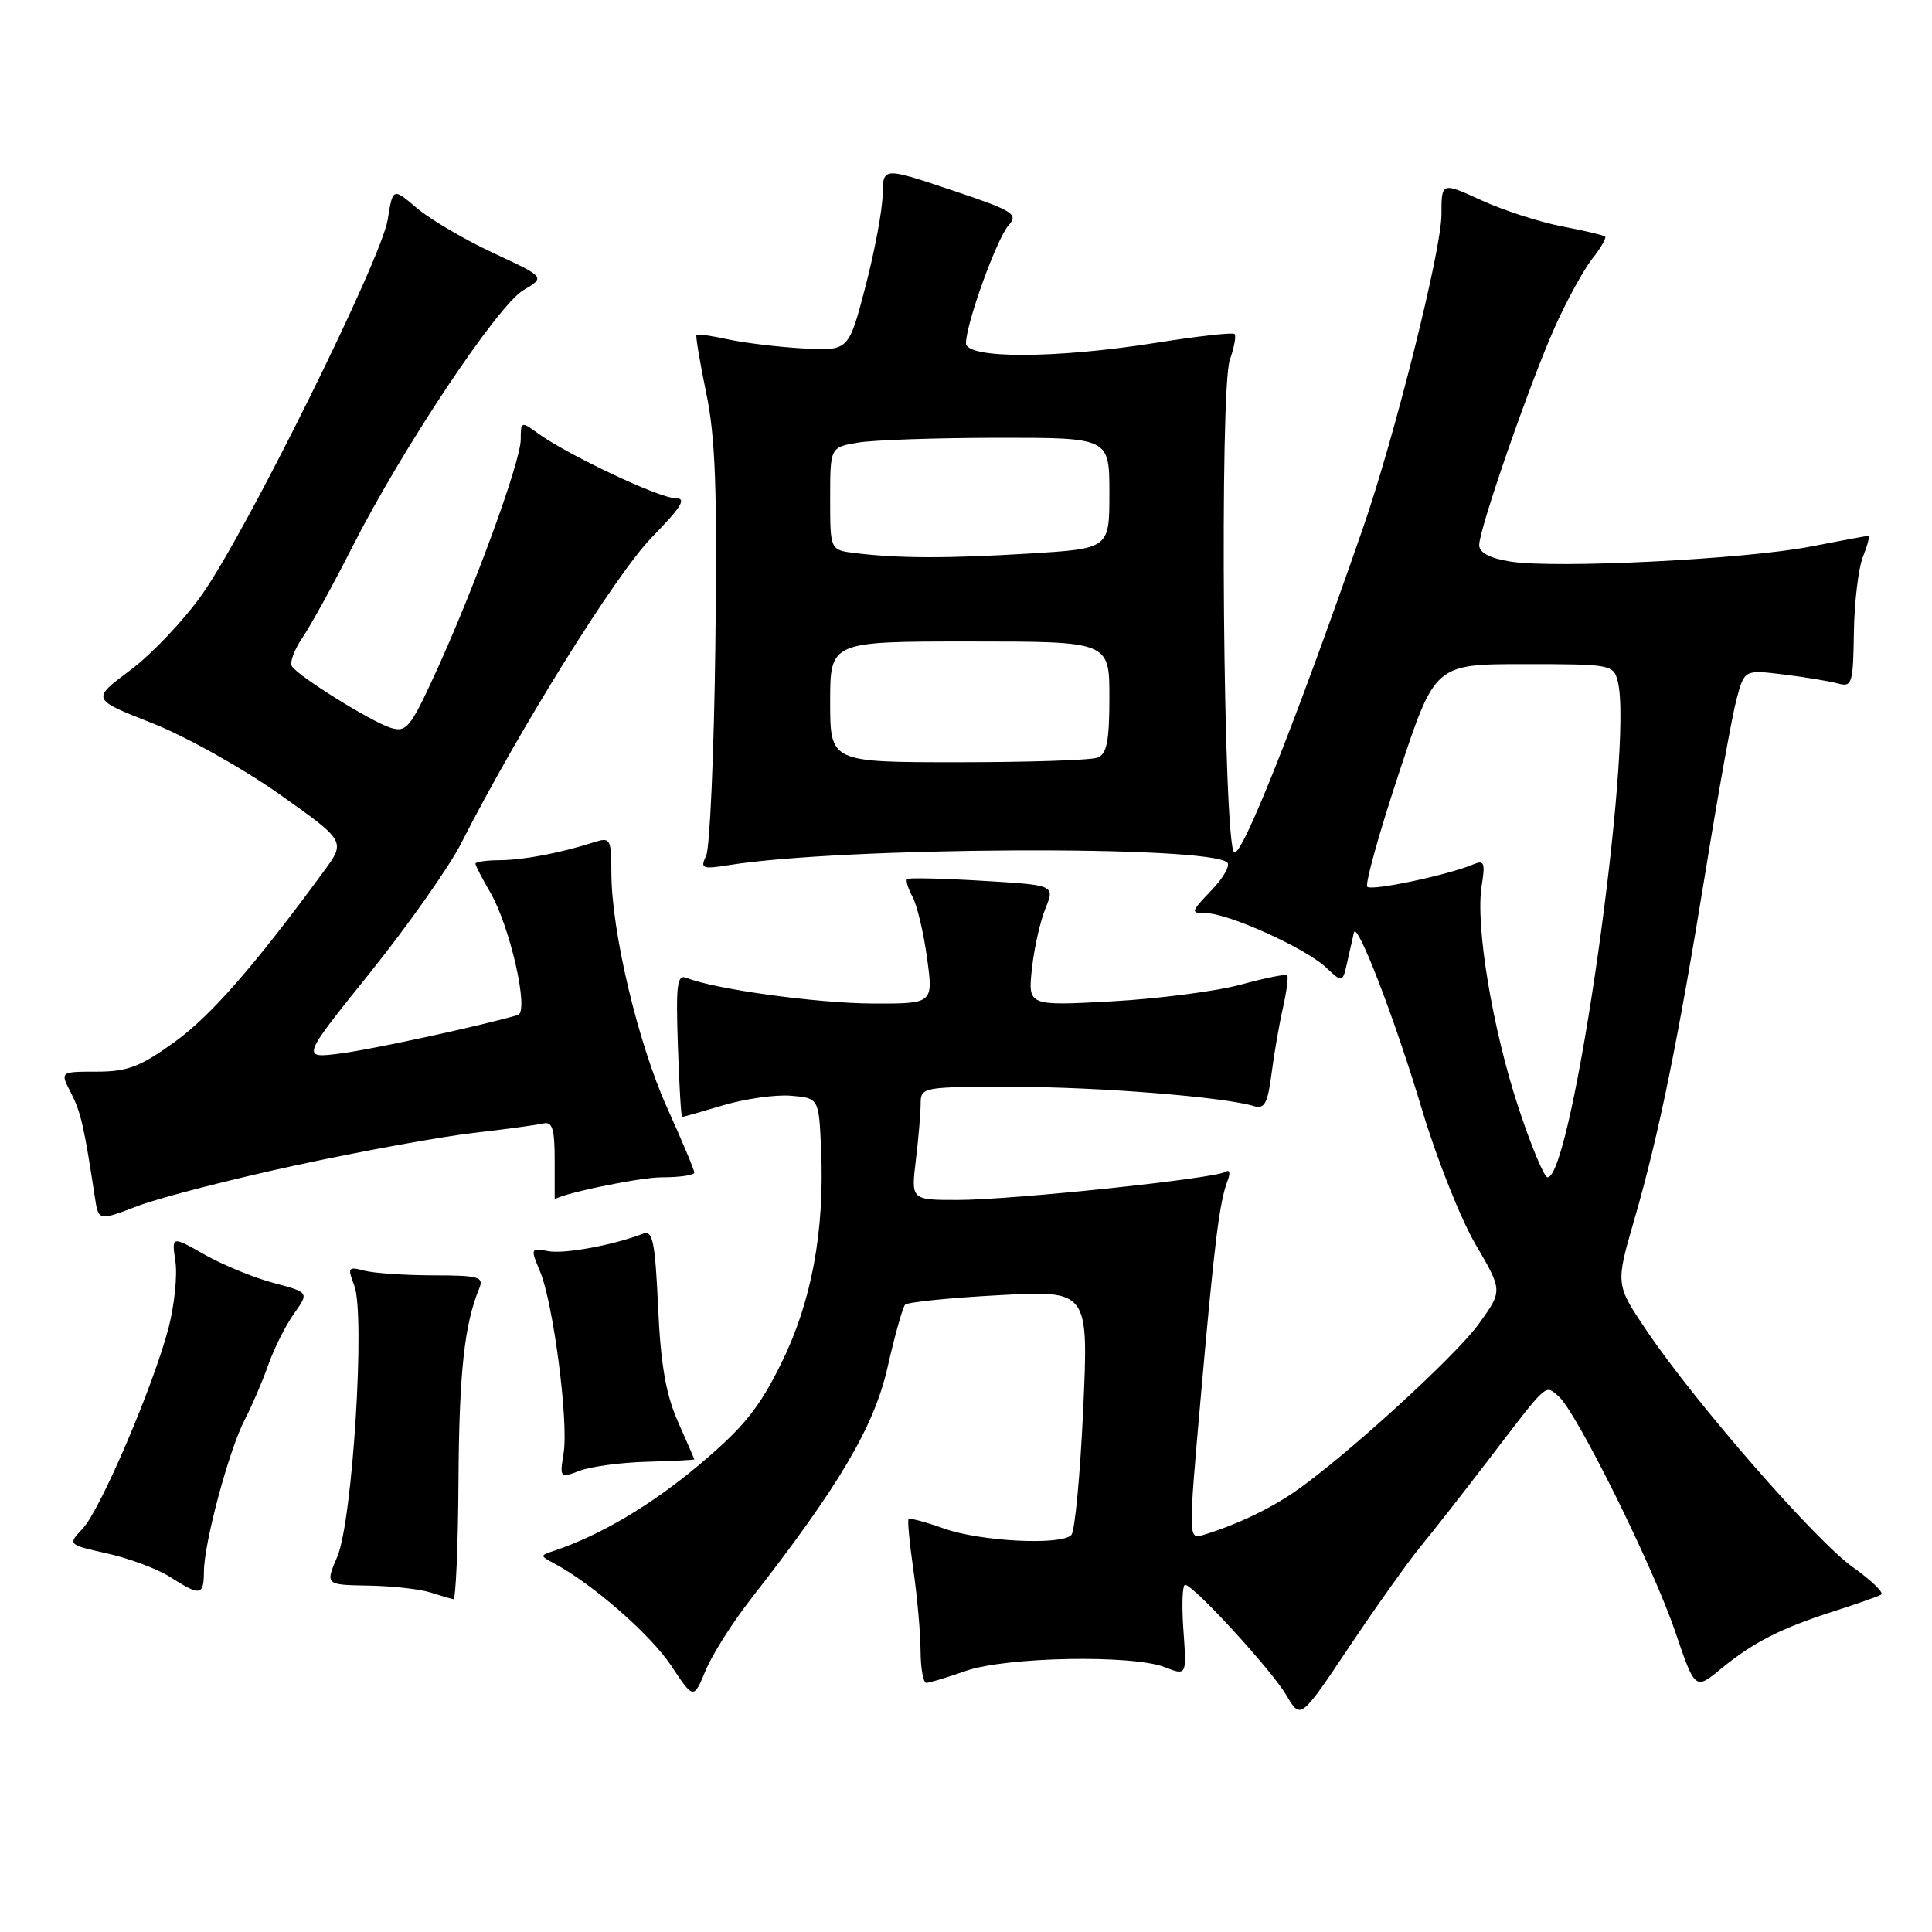 <?xml version="1.0" encoding="UTF-8" standalone="no"?>
<!DOCTYPE svg PUBLIC "-//W3C//DTD SVG 1.1//EN" "http://www.w3.org/Graphics/SVG/1.1/DTD/svg11.dtd" >
<svg xmlns="http://www.w3.org/2000/svg" xmlns:xlink="http://www.w3.org/1999/xlink" version="1.1" viewBox="0 0 256 256">
 <g >
 <path fill="currentColor"
d=" M 188.17 205.00 C 189.76 203.07 193.82 197.90 197.18 193.50 C 205.24 182.97 204.68 183.49 206.48 184.98 C 208.81 186.92 218.98 207.40 221.98 216.22 C 224.61 223.95 224.61 223.95 228.05 221.12 C 232.33 217.61 235.93 215.77 243.00 213.50 C 246.03 212.53 248.84 211.54 249.26 211.30 C 249.68 211.06 248.01 209.43 245.54 207.68 C 240.58 204.16 224.68 185.93 218.21 176.35 C 214.06 170.20 214.06 170.20 216.55 161.62 C 219.80 150.42 222.39 137.71 226.07 115.00 C 227.72 104.83 229.53 94.75 230.11 92.62 C 231.15 88.74 231.15 88.74 236.32 89.37 C 239.17 89.72 242.41 90.26 243.52 90.56 C 245.41 91.08 245.55 90.63 245.65 83.81 C 245.71 79.79 246.25 75.26 246.86 73.75 C 247.46 72.24 247.78 71.00 247.58 71.00 C 247.38 71.00 243.90 71.64 239.86 72.43 C 231.20 74.11 206.11 75.36 200.15 74.41 C 197.39 73.97 196.00 73.23 196.00 72.22 C 196.00 70.06 202.74 50.67 206.08 43.22 C 207.63 39.77 209.83 35.76 210.96 34.32 C 212.10 32.88 212.87 31.54 212.69 31.35 C 212.50 31.17 209.94 30.56 207.00 30.00 C 204.05 29.44 199.25 27.89 196.32 26.55 C 191.00 24.11 191.00 24.11 191.00 28.44 C 191.00 33.12 184.80 57.88 180.59 70.00 C 171.61 95.85 164.45 113.85 163.52 112.92 C 162.09 111.49 161.58 51.64 162.96 47.68 C 163.54 46.03 163.82 44.49 163.59 44.26 C 163.36 44.02 158.69 44.55 153.21 45.42 C 139.88 47.54 128.00 47.56 128.00 45.47 C 128.00 42.89 132.08 31.60 133.64 29.86 C 134.98 28.36 134.30 27.94 126.06 25.18 C 117.00 22.14 117.00 22.14 116.95 25.82 C 116.92 27.84 115.89 33.33 114.67 38.00 C 112.45 46.50 112.45 46.50 106.47 46.17 C 103.19 45.99 98.71 45.45 96.53 44.98 C 94.34 44.50 92.44 44.23 92.29 44.37 C 92.15 44.52 92.73 47.97 93.57 52.04 C 94.80 57.89 95.05 64.87 94.79 85.47 C 94.61 99.79 94.06 112.34 93.57 113.38 C 92.76 115.09 93.03 115.20 96.59 114.63 C 111.65 112.21 160.30 111.97 162.63 114.30 C 163.03 114.70 162.07 116.37 160.49 118.01 C 157.76 120.86 157.73 121.00 159.78 121.00 C 162.72 121.00 172.97 125.62 175.69 128.18 C 177.90 130.25 177.90 130.25 178.54 127.38 C 178.89 125.79 179.28 124.08 179.40 123.57 C 179.79 121.92 184.88 135.15 188.46 147.15 C 190.38 153.56 193.56 161.55 195.53 164.91 C 199.11 171.02 199.11 171.02 195.98 175.38 C 192.85 179.74 177.91 193.34 171.37 197.79 C 168.01 200.07 163.71 202.09 159.47 203.38 C 157.44 203.99 157.44 203.99 159.14 184.75 C 160.94 164.42 161.58 159.27 162.67 156.42 C 163.06 155.39 162.94 154.92 162.36 155.28 C 160.91 156.18 134.02 159.00 126.90 159.00 C 120.72 159.00 120.72 159.00 121.35 153.75 C 121.70 150.86 121.99 147.49 121.99 146.25 C 122.00 144.04 122.21 144.00 134.25 144.01 C 145.59 144.02 162.23 145.35 166.18 146.57 C 167.55 146.99 167.98 146.18 168.48 142.30 C 168.82 139.66 169.50 135.71 170.00 133.53 C 170.49 131.35 170.74 129.41 170.56 129.22 C 170.37 129.04 167.58 129.60 164.36 130.48 C 161.14 131.35 153.49 132.34 147.36 132.68 C 136.21 133.29 136.21 133.29 136.73 128.39 C 137.02 125.70 137.82 122.10 138.52 120.39 C 139.78 117.28 139.78 117.28 130.16 116.71 C 124.86 116.39 120.38 116.29 120.19 116.48 C 119.99 116.67 120.33 117.74 120.93 118.86 C 121.52 119.98 122.39 123.62 122.84 126.95 C 123.67 133.00 123.67 133.00 115.58 132.97 C 108.19 132.93 94.65 131.07 91.00 129.58 C 89.72 129.06 89.55 130.35 89.82 138.49 C 89.99 143.72 90.25 148.00 90.39 148.00 C 90.52 148.00 93.00 147.30 95.88 146.44 C 98.76 145.59 102.78 145.02 104.81 145.19 C 108.50 145.50 108.50 145.50 108.80 152.29 C 109.27 163.21 107.54 172.53 103.50 180.69 C 100.59 186.59 98.51 189.15 92.71 194.04 C 86.35 199.40 79.62 203.39 73.50 205.46 C 71.50 206.13 71.50 206.13 73.50 207.20 C 78.55 209.90 86.21 216.61 88.92 220.69 C 91.90 225.19 91.90 225.19 93.50 221.34 C 94.38 219.23 97.04 215.03 99.40 212.00 C 111.19 196.90 115.81 189.07 117.60 181.20 C 118.56 176.96 119.61 173.22 119.93 172.88 C 120.24 172.54 125.84 171.97 132.37 171.62 C 144.24 170.98 144.24 170.98 143.53 186.74 C 143.13 195.41 142.43 202.90 141.96 203.39 C 140.63 204.80 129.94 204.26 125.09 202.54 C 122.67 201.68 120.55 201.11 120.39 201.28 C 120.23 201.44 120.51 204.48 121.03 208.04 C 121.54 211.59 121.97 216.41 121.98 218.75 C 121.99 221.09 122.34 222.99 122.75 222.99 C 123.16 222.98 125.52 222.27 128.00 221.40 C 133.34 219.54 150.09 219.23 154.37 220.92 C 157.24 222.04 157.24 222.04 156.81 216.02 C 156.57 212.71 156.67 210.00 157.03 210.00 C 158.15 210.00 168.50 221.30 170.48 224.67 C 172.34 227.84 172.34 227.84 178.81 218.17 C 182.37 212.85 186.59 206.93 188.17 205.00 Z  M 60.75 196.25 C 60.84 181.85 61.53 175.51 63.49 170.75 C 64.14 169.18 63.49 169.00 57.36 168.99 C 53.59 168.98 49.48 168.70 48.23 168.36 C 46.13 167.80 46.03 167.96 46.95 170.37 C 48.42 174.24 46.71 201.52 44.70 206.25 C 43.10 210.00 43.10 210.00 48.80 210.10 C 51.94 210.15 55.62 210.56 57.00 211.00 C 58.38 211.44 59.76 211.85 60.08 211.90 C 60.39 211.96 60.70 204.91 60.75 196.25 Z  M 27.02 208.25 C 27.04 204.41 30.33 192.17 32.42 188.14 C 33.38 186.29 34.80 182.99 35.56 180.82 C 36.33 178.65 37.86 175.60 38.96 174.06 C 40.96 171.25 40.96 171.25 36.23 169.99 C 33.63 169.30 29.53 167.61 27.12 166.25 C 22.74 163.76 22.74 163.76 23.24 167.13 C 23.52 168.98 23.11 172.93 22.35 175.89 C 20.36 183.56 13.33 200.02 10.96 202.54 C 8.96 204.67 8.96 204.67 14.24 205.85 C 17.14 206.50 20.86 207.89 22.51 208.94 C 26.54 211.52 27.00 211.45 27.02 208.25 Z  M 85.75 193.69 C 89.19 193.59 92.00 193.45 92.00 193.38 C 92.00 193.31 91.02 191.06 89.83 188.38 C 88.23 184.76 87.55 180.83 87.20 173.19 C 86.81 164.58 86.49 162.98 85.24 163.46 C 81.24 165.00 74.76 166.19 72.62 165.78 C 70.31 165.34 70.27 165.41 71.56 168.48 C 73.32 172.70 75.36 188.41 74.68 192.57 C 74.15 195.83 74.20 195.87 76.82 194.88 C 78.29 194.32 82.31 193.78 85.75 193.69 Z  M 39.15 154.42 C 47.76 152.56 58.33 150.63 62.65 150.13 C 66.97 149.63 71.17 149.06 72.00 148.86 C 73.19 148.58 73.50 149.59 73.50 153.75 C 73.50 156.64 73.50 159.00 73.50 158.99 C 73.50 158.35 84.63 156.00 87.66 156.00 C 90.05 156.00 92.00 155.72 92.00 155.38 C 92.00 155.03 90.38 151.17 88.40 146.79 C 84.54 138.22 81.03 123.48 81.01 115.68 C 81.00 111.14 80.87 110.91 78.75 111.59 C 74.25 113.03 69.43 113.95 66.25 113.98 C 64.46 113.99 63.00 114.20 63.00 114.44 C 63.00 114.69 63.87 116.37 64.93 118.19 C 67.58 122.71 70.15 134.04 68.63 134.49 C 63.79 135.91 49.52 139.01 45.19 139.58 C 39.88 140.27 39.88 140.27 49.03 128.89 C 54.06 122.62 59.51 114.89 61.13 111.70 C 68.70 96.81 81.60 76.10 86.32 71.25 C 90.41 67.05 91.03 66.00 89.44 66.00 C 87.33 66.00 75.07 60.20 71.25 57.40 C 69.08 55.81 69.00 55.84 69.00 58.24 C 69.00 61.13 62.81 78.07 57.64 89.32 C 54.38 96.43 53.84 97.08 51.77 96.44 C 49.14 95.61 39.48 89.59 38.67 88.27 C 38.36 87.78 39.01 86.05 40.11 84.44 C 41.21 82.82 44.16 77.45 46.67 72.50 C 53.27 59.48 65.93 40.47 69.35 38.45 C 72.26 36.73 72.26 36.73 65.38 33.53 C 61.60 31.77 57.05 29.10 55.27 27.60 C 52.05 24.86 52.05 24.86 51.37 29.12 C 50.53 34.36 32.78 70.21 26.81 78.72 C 24.41 82.14 20.12 86.67 17.27 88.80 C 12.10 92.65 12.10 92.65 20.14 95.81 C 24.56 97.55 32.15 101.79 37.00 105.22 C 45.83 111.47 45.83 111.47 42.88 115.49 C 33.66 128.06 27.91 134.63 23.09 138.10 C 18.57 141.36 16.87 142.00 12.81 142.00 C 7.95 142.00 7.95 142.00 9.39 144.78 C 10.70 147.33 11.14 149.21 12.57 158.64 C 13.05 161.79 13.05 161.79 18.28 159.79 C 21.15 158.70 30.54 156.28 39.15 154.42 Z  M 201.20 146.75 C 197.74 136.25 195.48 122.61 196.33 117.36 C 196.82 114.30 196.67 113.92 195.20 114.54 C 191.87 115.95 181.75 118.09 181.17 117.50 C 180.85 117.18 182.73 110.41 185.36 102.46 C 190.14 88.00 190.14 88.00 201.96 88.00 C 213.51 88.00 213.80 88.05 214.37 90.33 C 216.49 98.77 208.37 156.00 205.06 156.00 C 204.61 156.00 202.88 151.84 201.20 146.75 Z  M 110.00 93.00 C 110.00 85.00 110.00 85.00 128.50 85.00 C 147.00 85.00 147.00 85.00 147.00 92.39 C 147.00 98.21 146.66 99.92 145.42 100.39 C 144.55 100.73 136.22 101.00 126.92 101.00 C 110.00 101.00 110.00 101.00 110.00 93.00 Z  M 113.25 73.28 C 110.00 72.87 110.00 72.87 110.00 66.07 C 110.00 59.26 110.00 59.26 113.75 58.64 C 115.81 58.30 124.14 58.02 132.25 58.01 C 147.00 58.00 147.00 58.00 147.00 65.35 C 147.00 72.70 147.00 72.70 136.34 73.35 C 125.47 74.01 119.03 73.99 113.25 73.28 Z "/>
</g>
</svg>